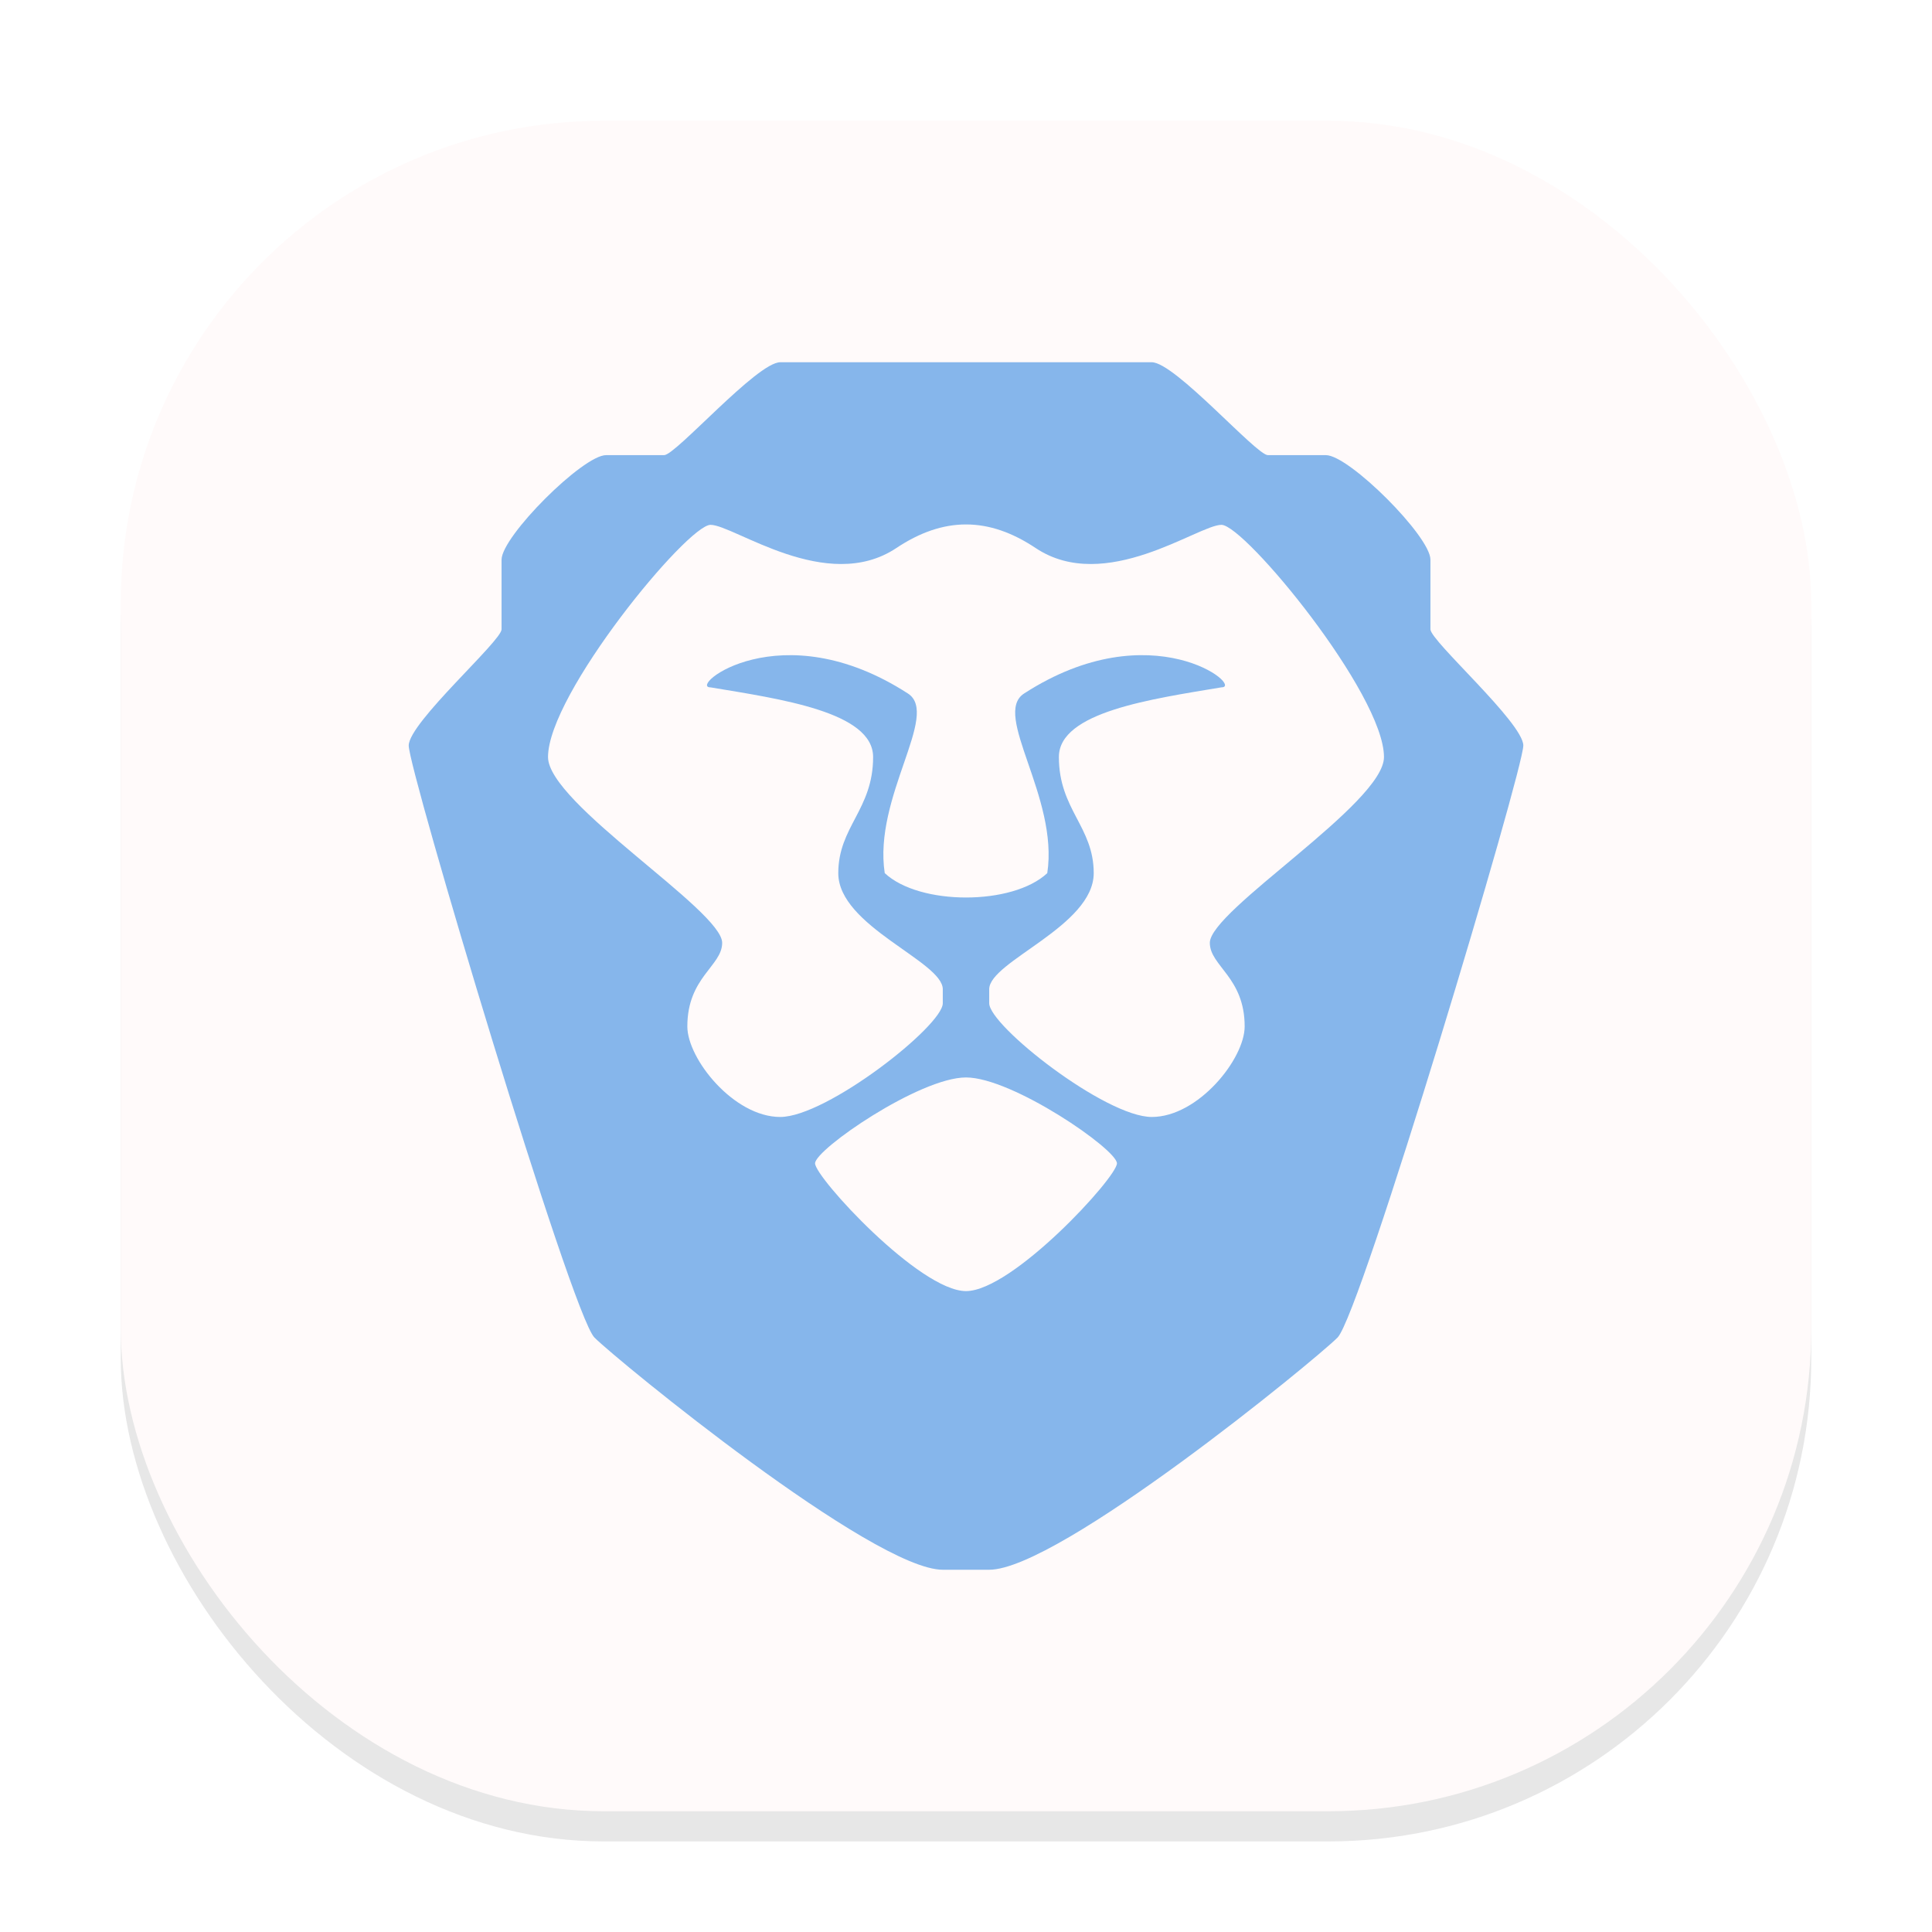 <svg width="64" height="64" viewBox="0 0 64 64" fill="none" xmlns="http://www.w3.org/2000/svg">
<g clip-path="url(#clip0_18_210)">
<g opacity="0.16" filter="url(#filter0_f_18_210)">
<rect x="4" y="5" width="56" height="56" rx="16" fill="#666569"/>
</g>
<rect x="4" y="4" width="56" height="56" rx="16" fill="#FFFAFA"/>
<path d="M25.846 12C25.077 12 22.385 15.077 22 15.077H20.077C19.308 15.077 16.615 17.77 16.615 18.54V20.847C16.615 21.232 13.555 23.924 13.539 24.693C13.522 25.463 18.923 43.538 19.692 44.308C20.462 45.077 28.923 52 31.231 52H32.769C35.077 52 43.538 45.077 44.308 44.308C45.077 43.538 50.477 25.462 50.462 24.692C50.444 23.927 47.385 21.231 47.385 20.846V18.538C47.385 17.769 44.692 15.077 43.923 15.077H42C41.615 15.077 38.923 12 38.154 12H25.846Z" fill="#86B6EB"/>
<path d="M32 17.373C31.234 17.373 30.471 17.636 29.692 18.155C27.385 19.693 24.308 17.386 23.538 17.386C22.769 17.386 18.154 22.99 18.154 25.078C18.154 26.616 23.923 30.155 23.923 31.232C23.923 32.001 22.769 32.37 22.769 34.002C22.769 35.078 24.308 37.001 25.846 37.001C27.385 37.001 31.234 33.98 31.231 33.233V32.77C31.231 31.847 27.769 30.684 27.769 28.924C27.769 27.386 28.923 26.816 28.923 25.078C28.923 23.583 25.846 23.155 23.538 22.77C22.769 22.77 25.846 20.239 30.077 22.974C31.148 23.667 28.923 26.404 29.308 28.923C29.885 29.463 30.944 29.731 32 29.731C33.059 29.731 34.116 29.463 34.692 28.924C35.077 26.404 32.852 23.667 33.923 22.974C38.154 20.239 41.231 22.769 40.462 22.769C38.154 23.155 35.077 23.583 35.077 25.077C35.077 26.816 36.231 27.385 36.231 28.923C36.231 30.684 32.769 31.846 32.769 32.769V33.233C32.766 33.98 36.615 37.001 38.154 37.001C39.692 37.001 41.231 35.078 41.231 34.002C41.231 32.371 40.077 32.001 40.077 31.232C40.077 30.155 45.846 26.616 45.846 25.078C45.846 22.99 41.231 17.386 40.462 17.386C39.692 17.386 36.615 19.693 34.308 18.155C33.529 17.636 32.769 17.373 32 17.373ZM32 35.692C30.462 35.692 27 38.077 27 38.538C27 39 30.462 42.769 32 42.769C33.538 42.769 37 39 37 38.538C37 38.077 33.538 35.692 32 35.692Z" fill="#FFFAFA"/>
</g>
<defs>
<filter id="filter0_f_18_210" x="0" y="1" width="64" height="64" filterUnits="userSpaceOnUse" color-interpolation-filters="sRGB">
<feFlood flood-opacity="0" result="BackgroundImageFix"/>
<feBlend mode="normal" in="SourceGraphic" in2="BackgroundImageFix" result="shape"/>
<feGaussianBlur stdDeviation="2" result="effect1_foregroundBlur_18_210"/>
</filter>
<clipPath id="clip0_18_210">
<rect width="64" height="64" fill="white"/>
</clipPath>
</defs>
</svg>
